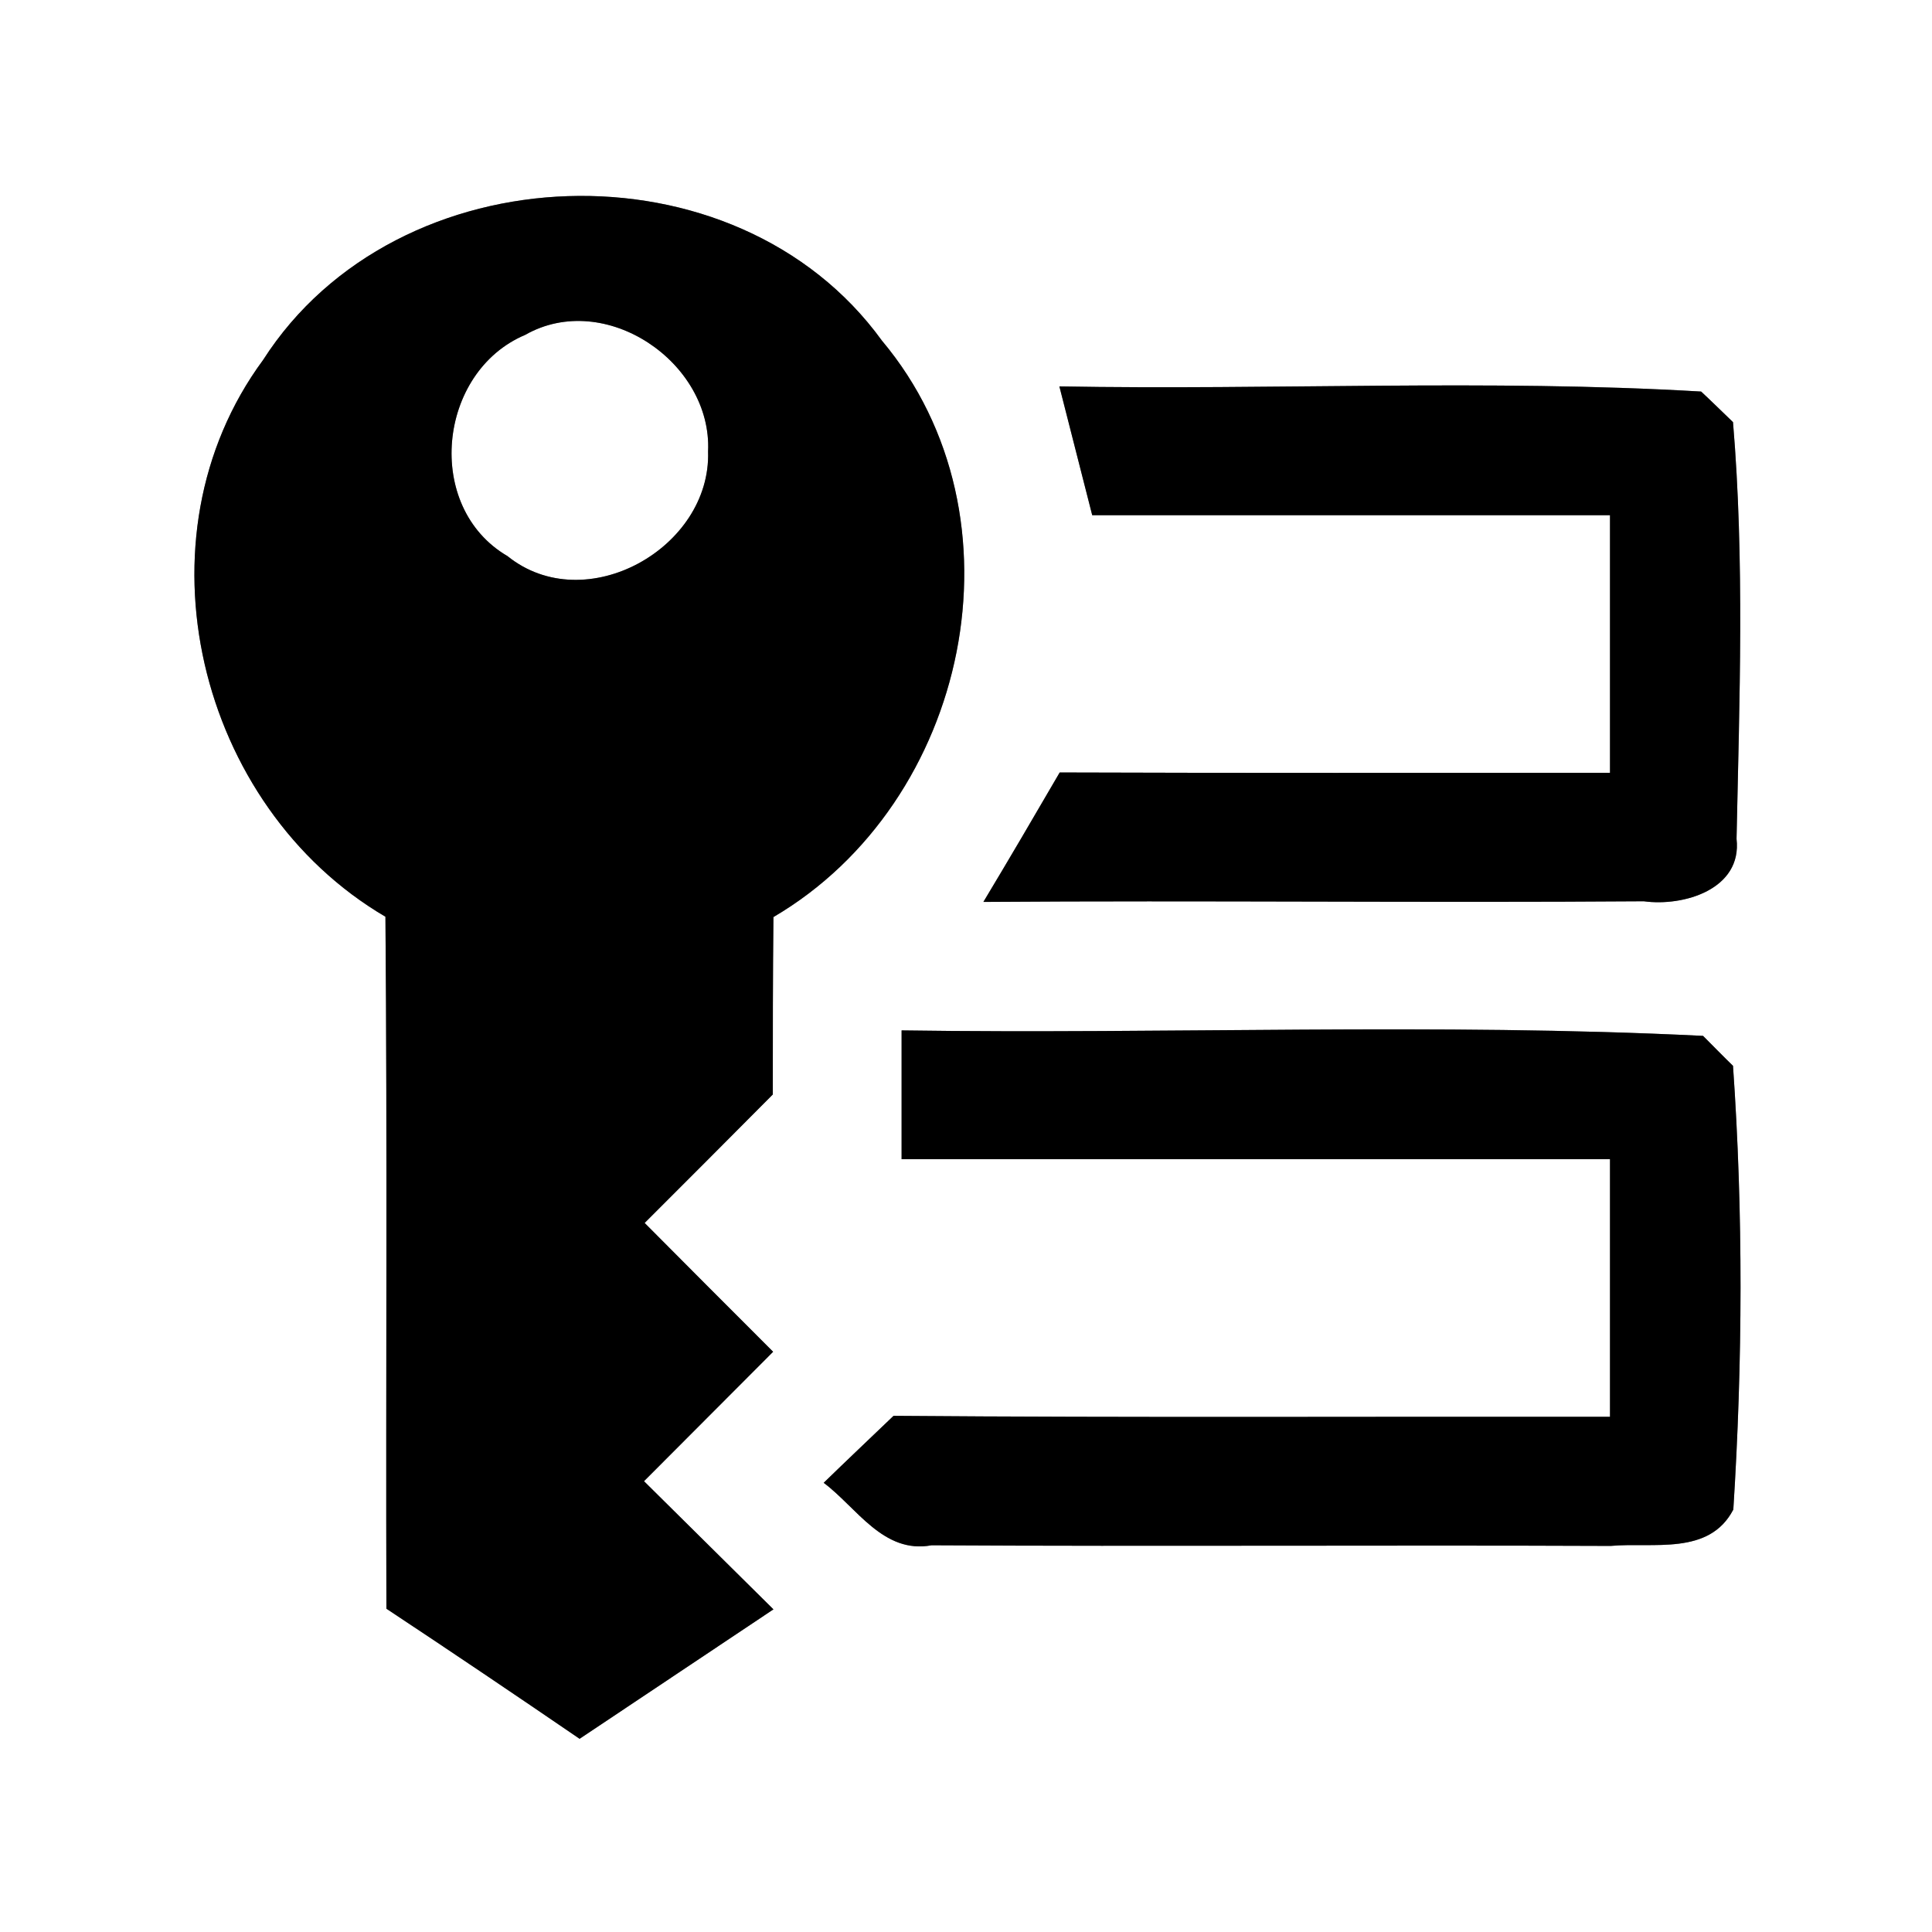 <?xml version="1.0" encoding="UTF-8" ?>
<!DOCTYPE svg PUBLIC "-//W3C//DTD SVG 1.1//EN" "http://www.w3.org/Graphics/SVG/1.1/DTD/svg11.dtd">
<svg width="60pt" height="60pt" viewBox="0 0 60 60" version="1.1" xmlns="http://www.w3.org/2000/svg">
<rect x="0" y="0" width="60" height="60" fill="#808080" stroke="none"/>
<g id="#ffffffff">
<path fill="#ffffff" opacity="1.00" d=" M 0.00 0.00 L 60.00 0.00 L 60.00 60.00 L 0.00 60.00 L 0.00 0.00 M 8.17 11.18 C 4.09 16.71 6.14 25.05 11.97 28.47 C 12.03 35.63 11.98 42.80 12.00 49.96 C 14.01 51.29 16.01 52.64 18.00 54.00 C 20.01 52.66 22.01 51.32 24.02 49.98 C 22.68 48.65 21.34 47.33 20.00 46.00 C 21.34 44.66 22.67 43.32 24.01 41.98 C 22.68 40.65 21.35 39.32 20.02 37.98 C 21.35 36.65 22.68 35.32 24.00 33.99 C 24.00 32.15 24.00 30.32 24.02 28.48 C 30.09 24.92 31.99 16.06 27.39 10.58 C 22.85 4.31 12.33 4.68 8.17 11.18 M 32.90 12.00 C 33.24 13.33 33.58 14.66 33.92 16.00 C 39.28 16.00 44.64 16.00 50.00 16.00 C 50.00 18.67 50.00 21.33 50.00 24.00 C 44.30 24.00 38.60 24.01 32.91 23.99 C 32.13 25.33 31.34 26.68 30.54 28.01 C 37.38 27.96 44.21 28.04 51.05 27.99 C 52.28 28.16 54.11 27.62 53.93 26.05 C 54.02 21.74 54.18 17.40 53.82 13.11 C 53.57 12.87 53.08 12.39 52.83 12.16 C 46.20 11.77 39.54 12.12 32.90 12.00 M 28.00 32.00 C 28.00 33.33 28.00 34.67 28.00 36.00 C 35.33 36.00 42.67 36.00 50.00 36.00 C 50.00 38.67 50.00 41.33 50.00 44.00 C 42.58 43.99 35.17 44.03 27.75 43.97 C 27.03 44.66 26.30 45.35 25.58 46.05 C 26.60 46.81 27.43 48.27 28.93 47.99 C 35.96 48.03 42.99 47.98 50.02 48.01 C 51.34 47.89 53.08 48.32 53.83 46.88 C 54.12 42.30 54.14 37.67 53.82 33.10 C 53.58 32.87 53.12 32.40 52.89 32.17 C 44.61 31.76 36.29 32.12 28.00 32.00 Z" />
<path fill="#ffffff" opacity="1.00" d=" M 16.31 10.40 C 18.79 8.99 22.12 11.25 21.99 14.02 C 22.09 17.02 18.18 19.22 15.76 17.27 C 13.16 15.75 13.59 11.55 16.31 10.40 Z" />
</g>
<g id="#000000ff">
<path fill="#000000" opacity="1.00" d=" M 8.17 11.18 C 12.33 4.68 22.85 4.31 27.39 10.58 C 31.99 16.06 30.09 24.92 24.02 28.48 C 24.00 30.32 24.00 32.15 24.00 33.99 C 22.68 35.32 21.35 36.65 20.02 37.98 C 21.35 39.32 22.68 40.65 24.01 41.98 C 22.67 43.32 21.34 44.66 20.00 46.00 C 21.34 47.33 22.68 48.65 24.02 49.98 C 22.01 51.32 20.01 52.66 18.00 54.00 C 16.01 52.64 14.01 51.29 12.00 49.96 C 11.98 42.80 12.03 35.63 11.97 28.47 C 6.14 25.05 4.09 16.71 8.17 11.18 M 16.31 10.40 C 13.59 11.55 13.16 15.75 15.76 17.27 C 18.18 19.22 22.09 17.02 21.99 14.02 C 22.12 11.25 18.79 8.99 16.31 10.40 Z" />
<path fill="#000000" opacity="1.00" d=" M 32.90 12.00 C 39.54 12.12 46.20 11.77 52.83 12.16 C 53.08 12.39 53.57 12.87 53.82 13.11 C 54.18 17.40 54.02 21.74 53.93 26.05 C 54.11 27.62 52.28 28.16 51.05 27.99 C 44.21 28.04 37.38 27.96 30.54 28.01 C 31.34 26.68 32.13 25.33 32.91 23.99 C 38.60 24.01 44.30 24.00 50.00 24.00 C 50.00 21.33 50.00 18.67 50.00 16.00 C 44.64 16.00 39.28 16.00 33.92 16.00 C 33.58 14.66 33.24 13.33 32.90 12.00 Z" />
<path fill="#000000" opacity="1.00" d=" M 28.00 32.00 C 36.29 32.12 44.61 31.76 52.89 32.17 C 53.12 32.40 53.58 32.87 53.82 33.10 C 54.14 37.67 54.12 42.30 53.83 46.88 C 53.08 48.32 51.34 47.89 50.02 48.01 C 42.99 47.98 35.96 48.03 28.93 47.99 C 27.43 48.27 26.60 46.81 25.58 46.05 C 26.30 45.35 27.03 44.66 27.75 43.97 C 35.17 44.03 42.58 43.99 50.00 44.00 C 50.00 41.33 50.00 38.67 50.00 36.00 C 42.67 36.00 35.33 36.00 28.00 36.00 C 28.00 34.67 28.00 33.33 28.00 32.00 Z" />
</g>
</svg>
